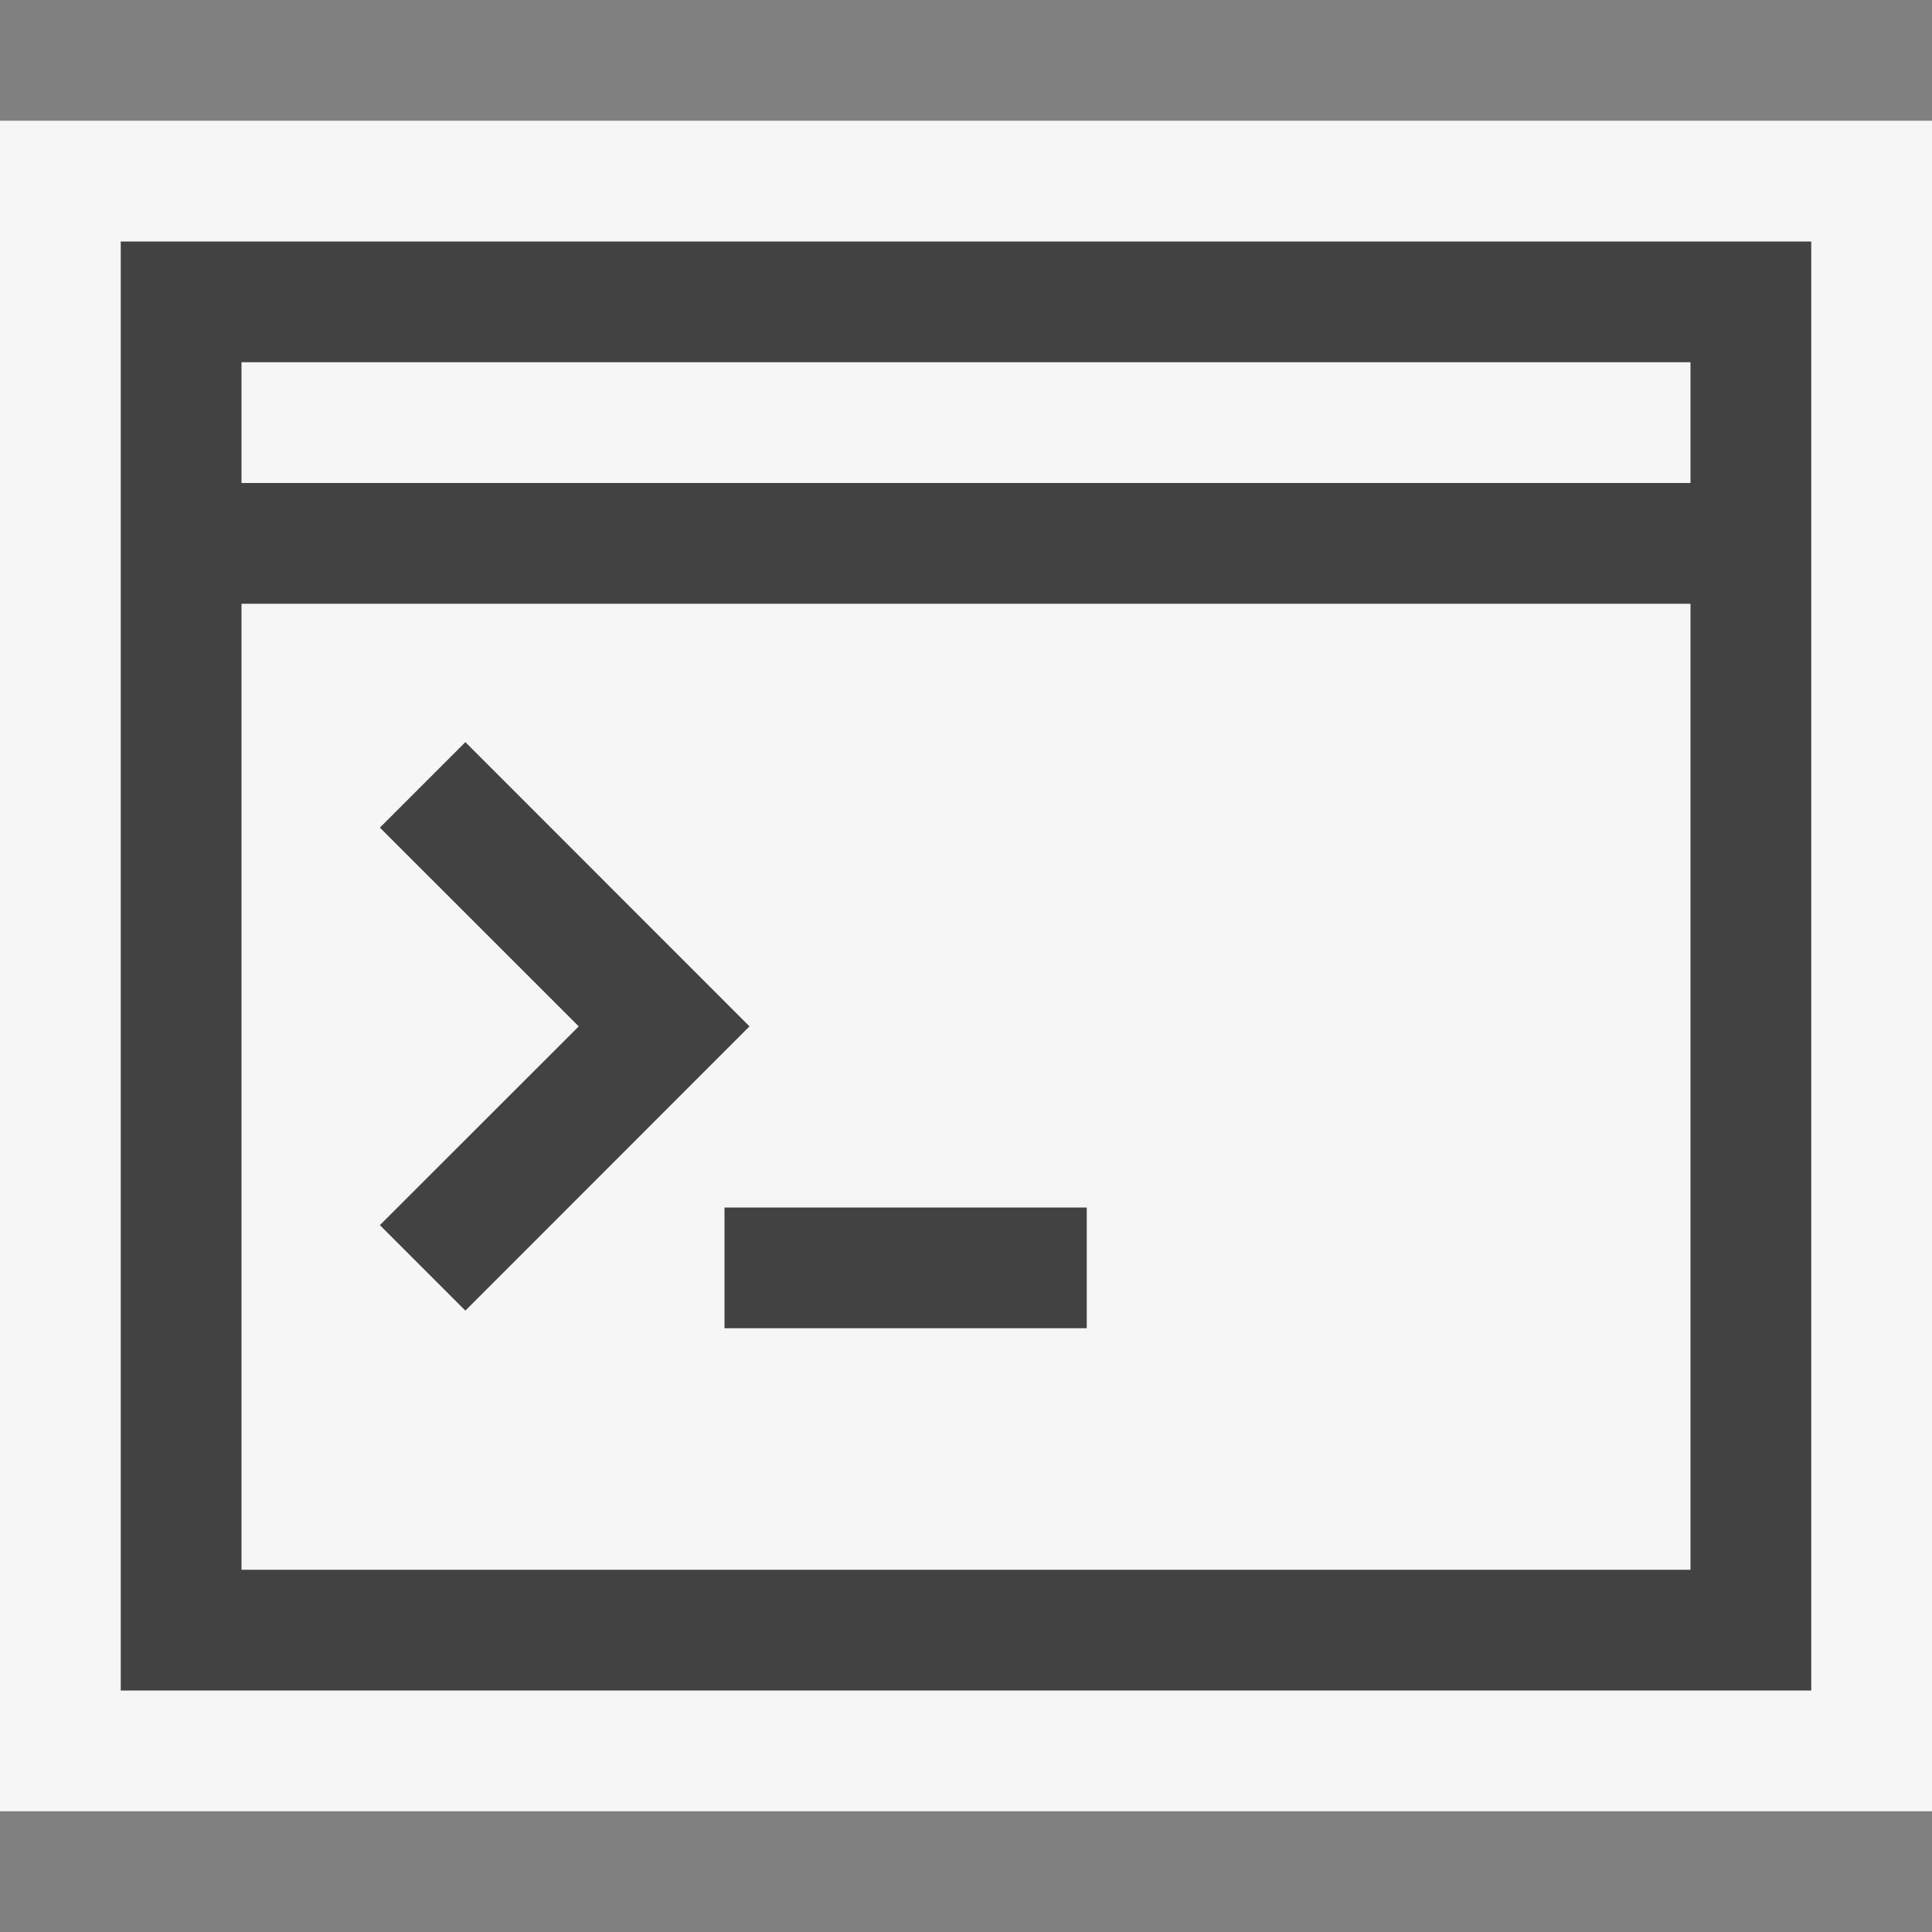 <svg xmlns="http://www.w3.org/2000/svg" viewBox="0 0 16 16"><rect x="0" y="0" width="16" height="16" fill="#808080" stroke="none"/><defs><style>.icon-canvas-transparent,.icon-vs-out{fill:#f6f6f6;}.icon-canvas-transparent{opacity:0;}.icon-vs-bg{fill:#424242;}</style></defs><title>Console_16x</title><g id="canvas"><path class="icon-canvas-transparent" d="M16,16H0V0H16Z"/></g><g id="outline"><path class="icon-vs-out" d="M0,15V1H16V15Z"/></g><g id="iconBg"><path class="icon-vs-bg" d="M1,2V14H15V2ZM14,13H2V5H14Zm0-9H2V3H14ZM3.146,10.146,4.793,8.5,3.146,6.854l.708-.708L6.207,8.5,3.854,10.854ZM6,10H9v1H6Z"/></g></svg>